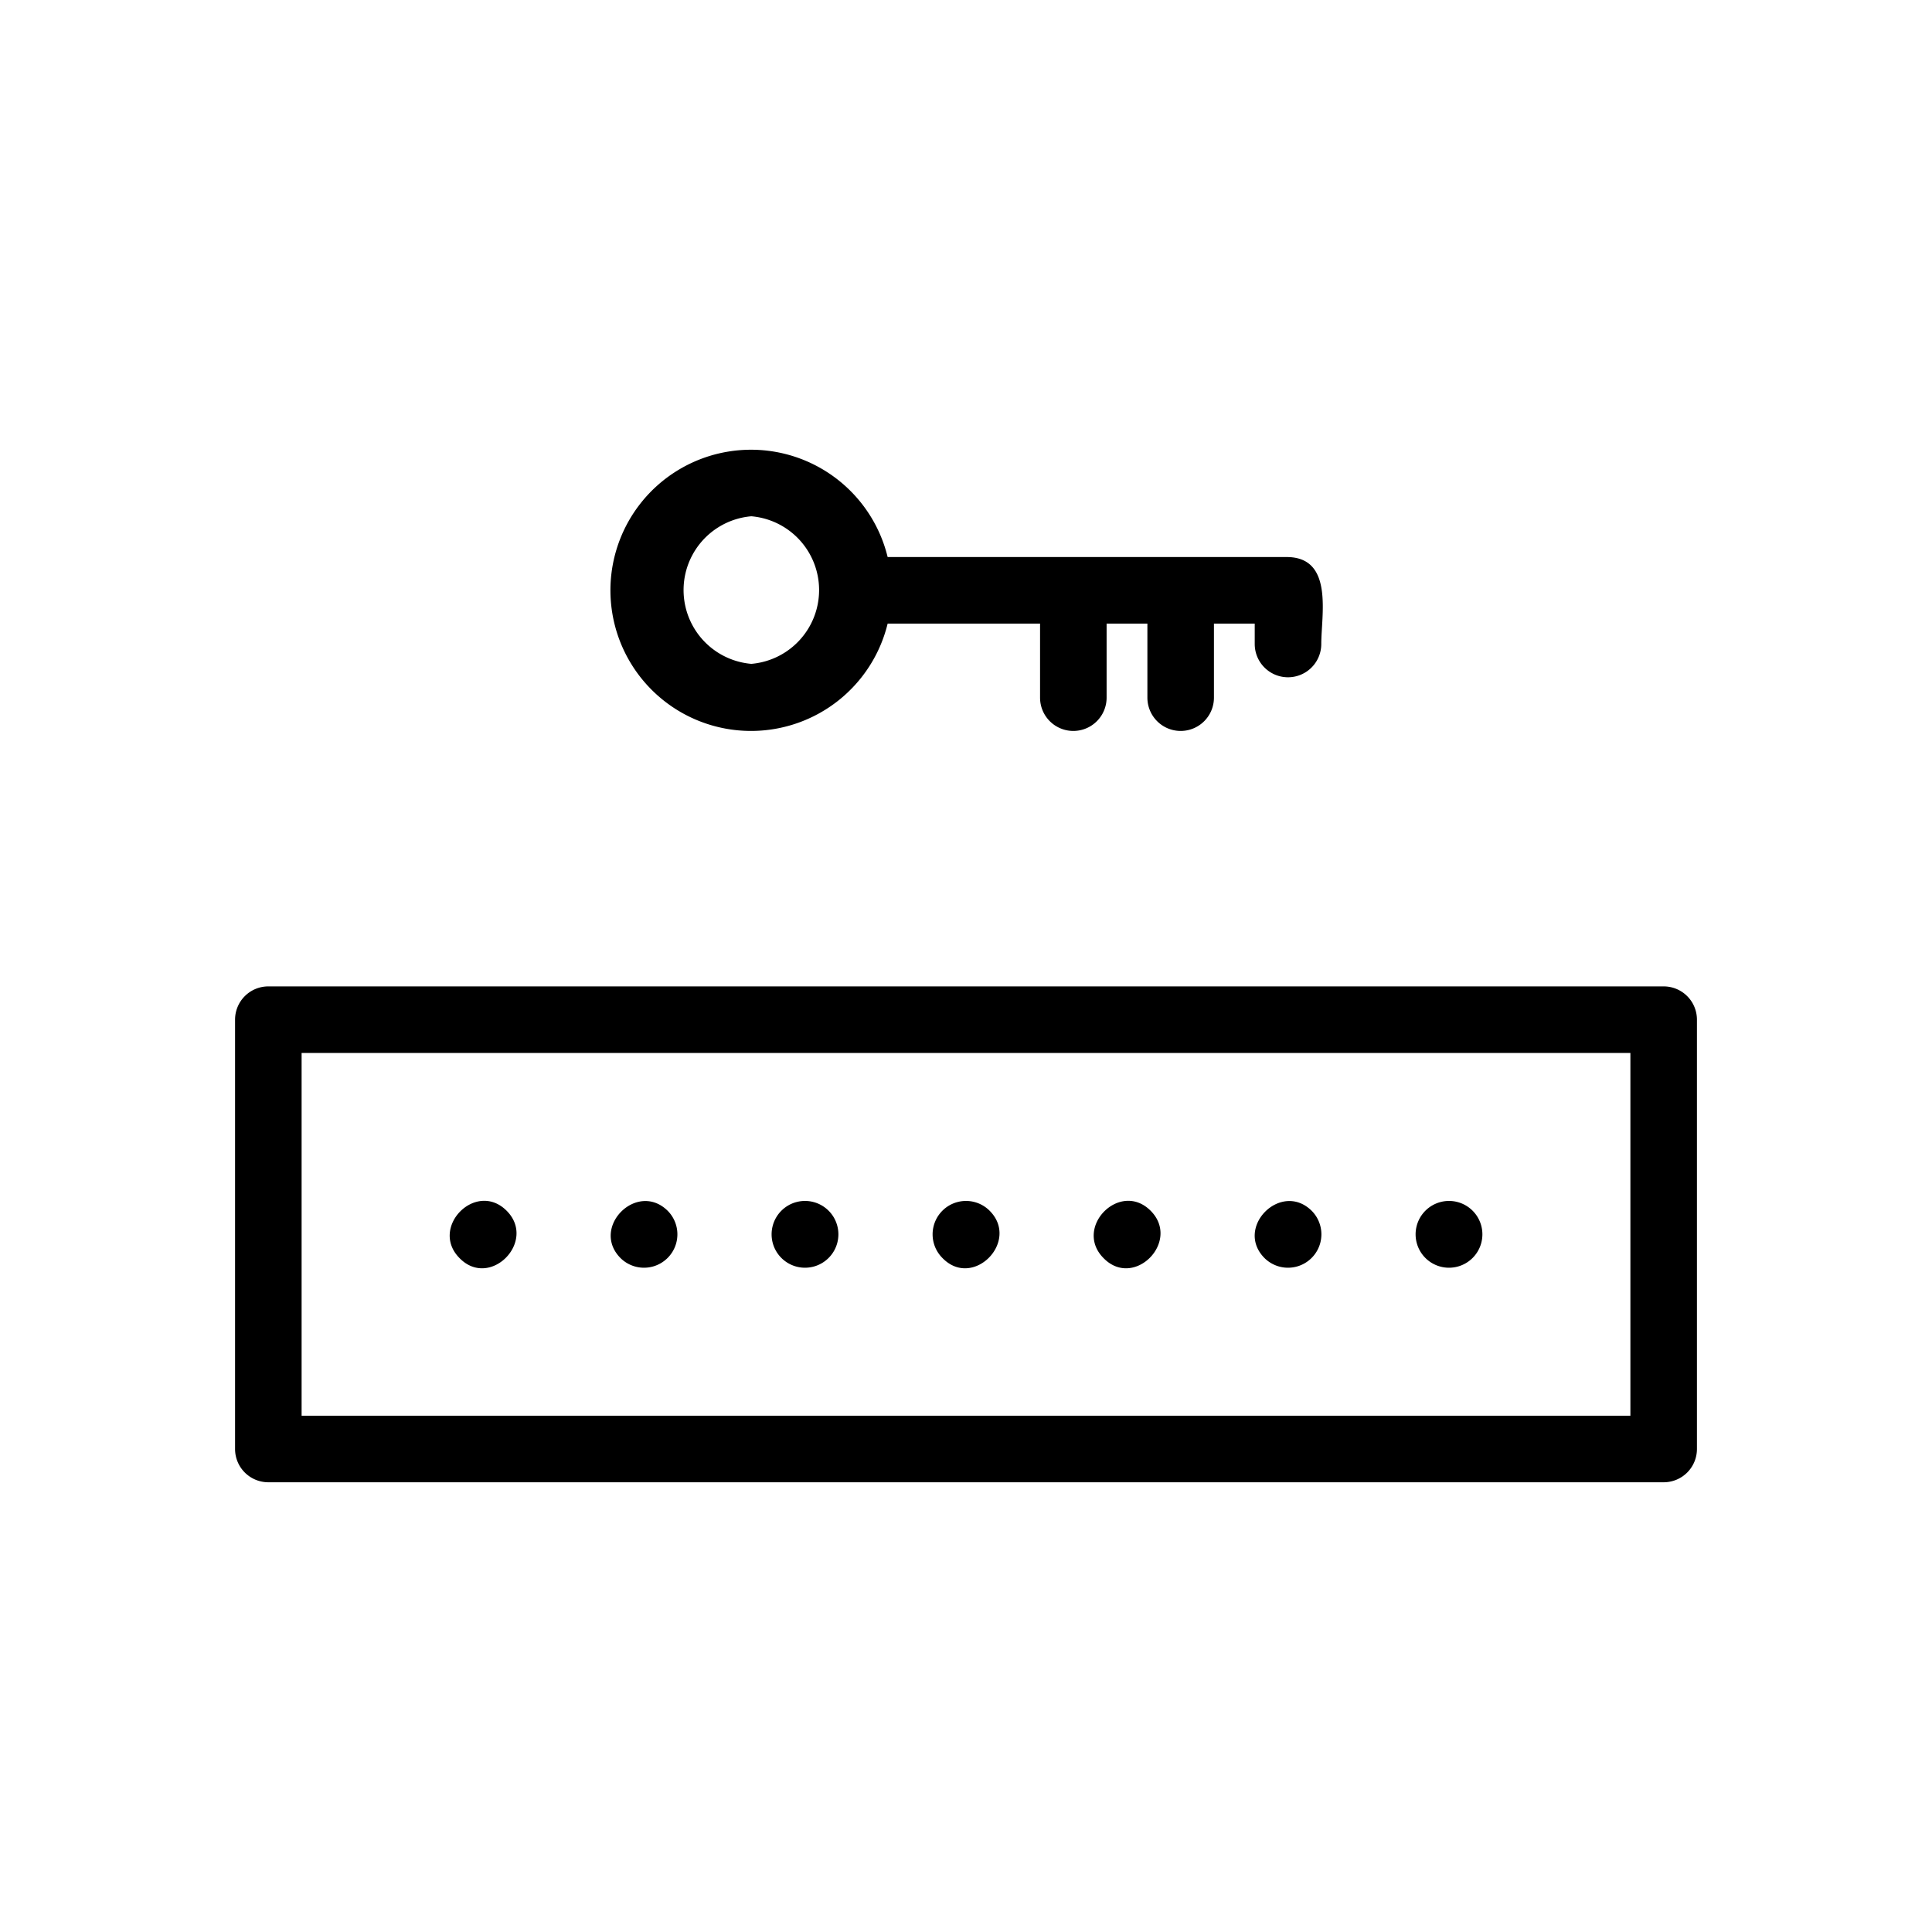 <svg xmlns="http://www.w3.org/2000/svg" viewBox="0 0 36 36"><path d="M31 18.38H5a.62.62 0 0 0-.62.62v8a.62.62 0 0 0 .62.62h26a.62.62 0 0 0 .62-.62v-8a.62.62 0 0 0-.62-.62Zm-.62 8H5.62v-6.76h24.76ZM14 13.62a2.62 2.62 0 0 0 2.54-2h2.84V13a.62.62 0 1 0 1.24 0v-1.38h.76V13a.62.62 0 1 0 1.24 0v-1.38h.76V12a.62.62 0 0 0 1.24 0c0-.54.23-1.6-.62-1.62h-7.46A2.62 2.62 0 1 0 14 13.62Zm0-4a1.38 1.38 0 0 1 0 2.75 1.38 1.38 0 0 1 0-2.75Z"/><path d="M8.56 23.44c.57.59 1.45-.31.88-.88s-1.44.31-.88.88Zm3 0a.62.62 0 0 0 .88-.88c-.57-.56-1.44.31-.88.88Zm3 0a.62.62 0 0 0 .88-.88.62.62 0 0 0-.88.88Zm3 0c.57.59 1.45-.31.88-.88a.62.62 0 0 0-.88.88Zm3 0c.57.59 1.45-.31.88-.88s-1.44.31-.88.88Zm3 0a.62.62 0 0 0 .88-.88c-.57-.56-1.44.31-.88.88Zm3 0a.62.62 0 0 0 .88-.88.62.62 0 0 0-.88.88Z"/></svg>